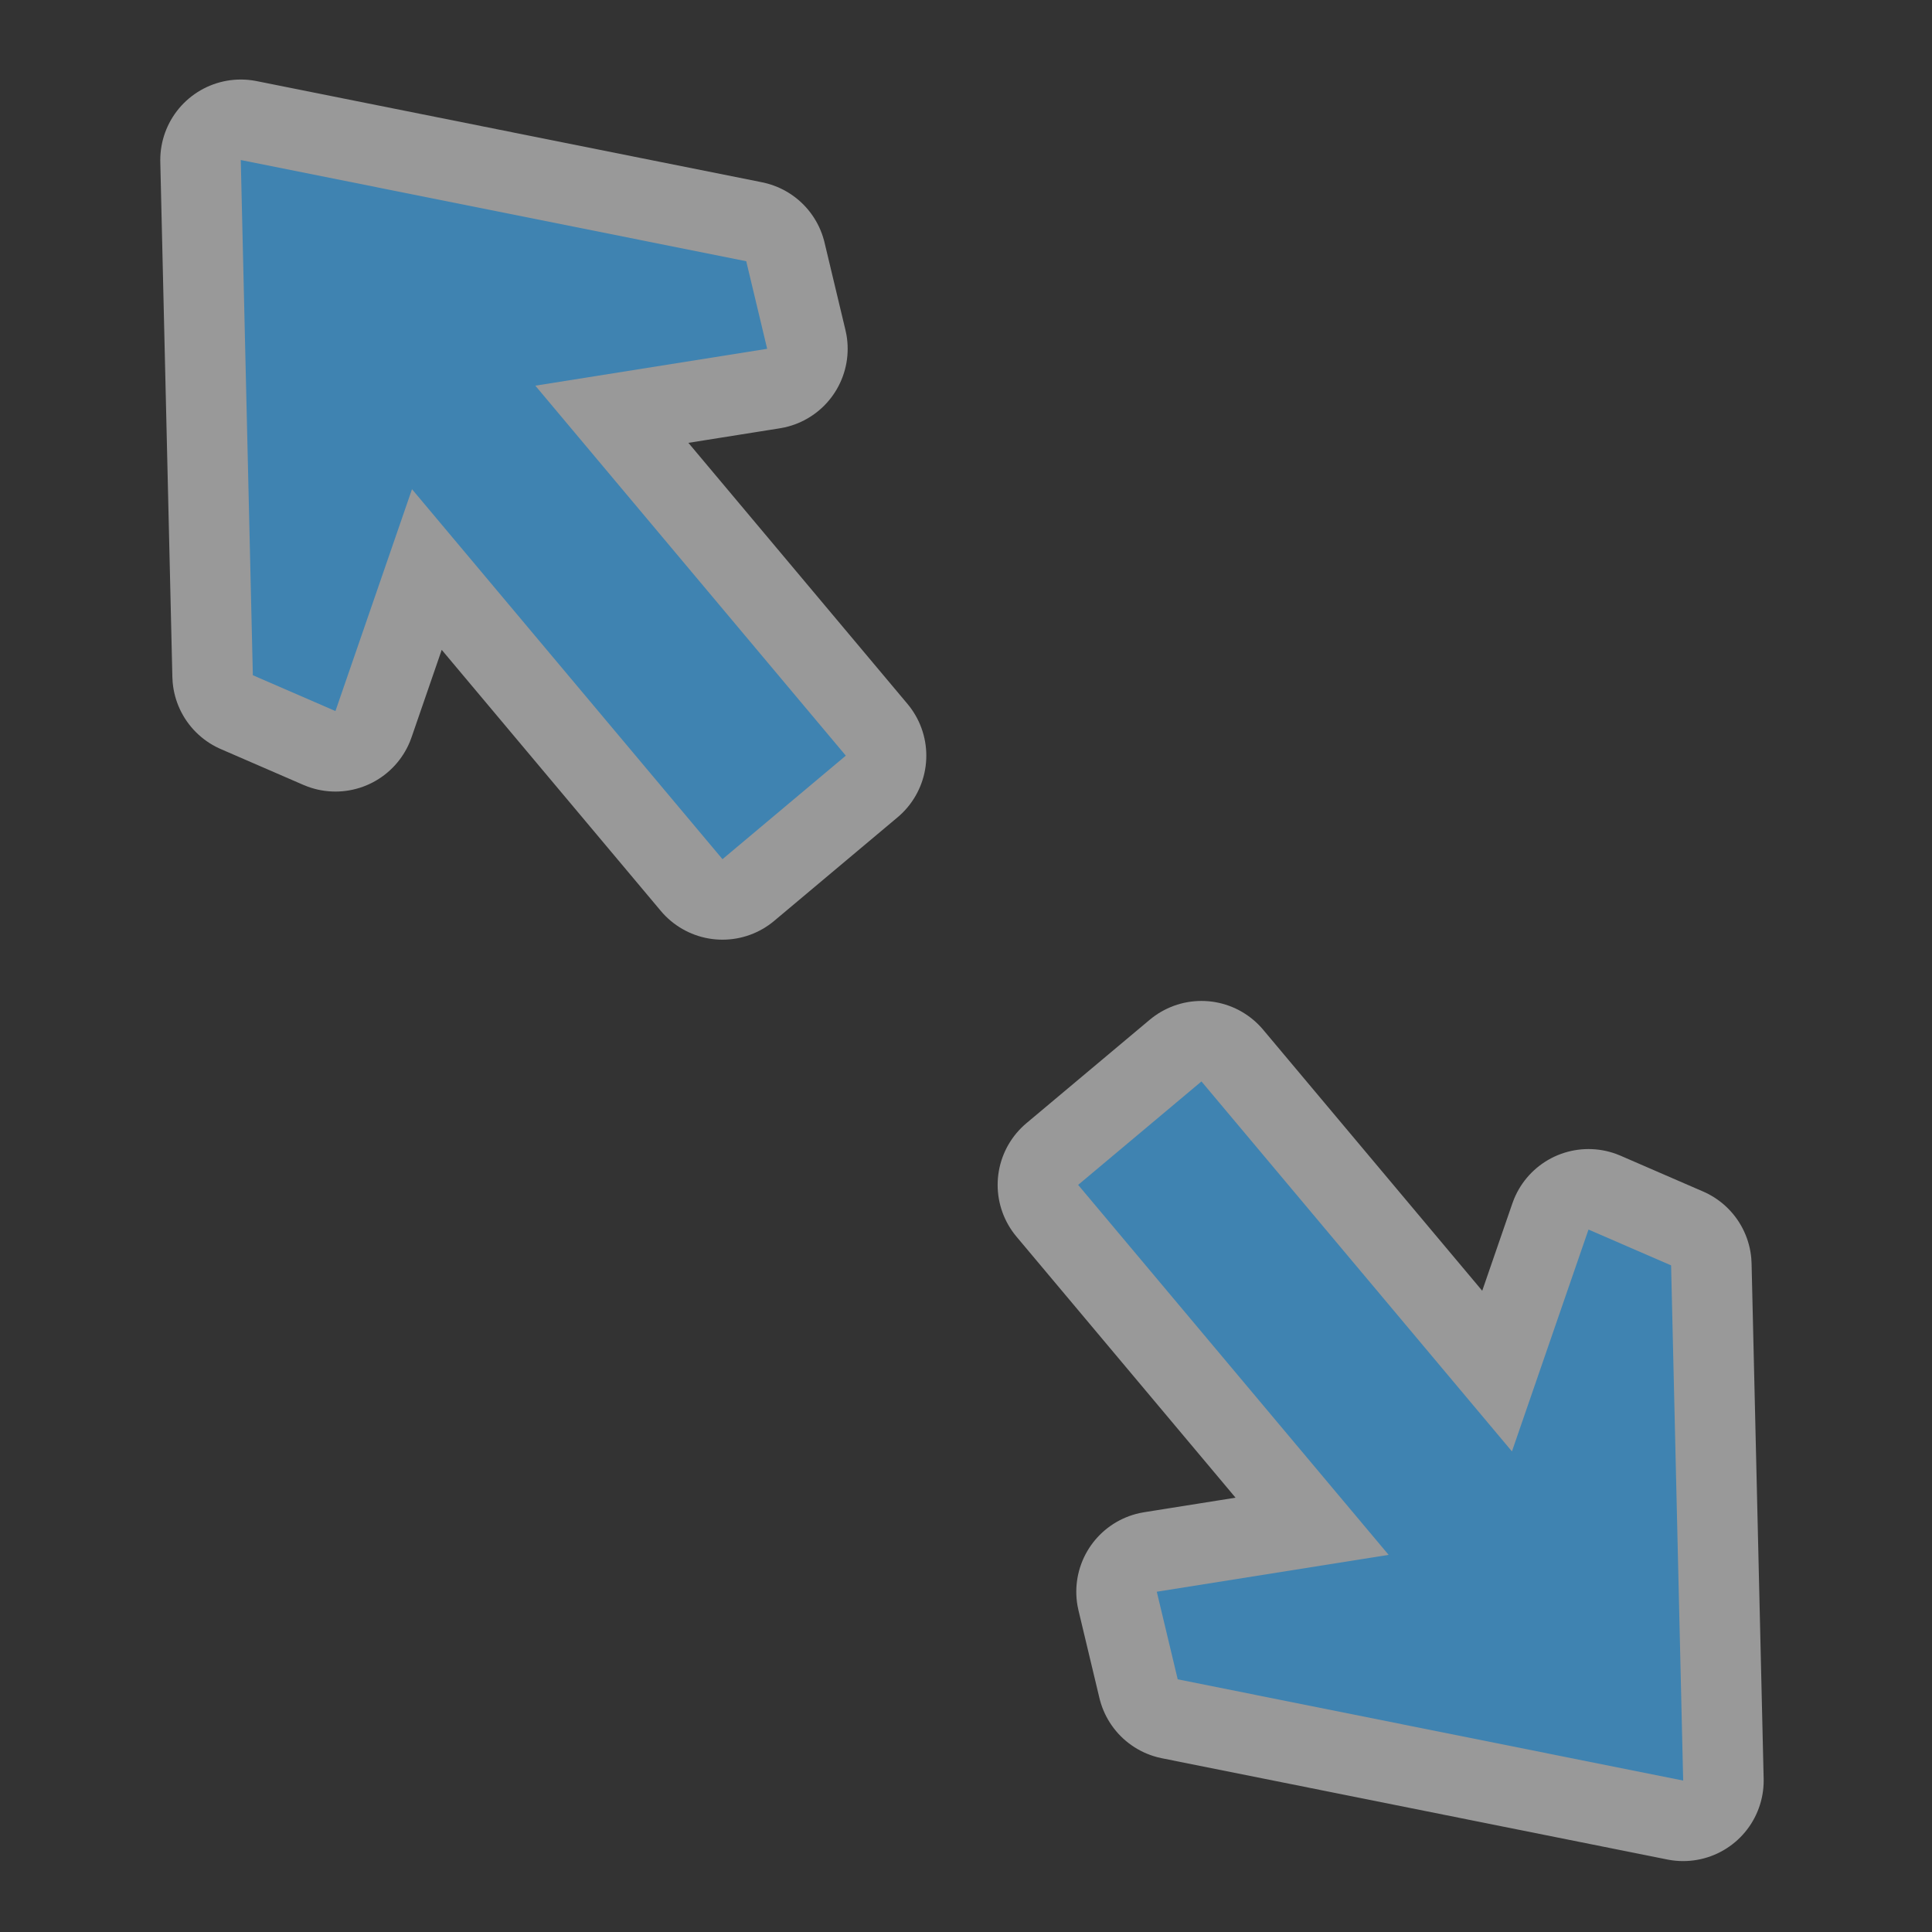 <svg xmlns="http://www.w3.org/2000/svg" width="24" height="24">
  <rect width="100%" height="100%" fill="#333333" stroke="none"/>
  <path d="M8.975 10.673L5.118 6.077l-.951 2.756-1.026-.445-.15-6.4L9.27 3.245l.26 1.088-2.88.458 3.857 4.596z" opacity=".5" fill="none" stroke="#fff" stroke-width="2" stroke-linejoin="round"/>
  <path d="M8.975 10.673L5.118 6.077l-.951 2.756-1.026-.445-.15-6.4L9.27 3.245l.26 1.088-2.88.458 3.857 4.596z" fill="#3f83b1" fill-rule="evenodd"/>
  <path d="M14.925 13.434l3.857 4.596.951-2.756 1.026.445.15 6.4-6.279-1.258-.26-1.088 2.88-.458-3.857-4.596z" opacity=".5" fill="none" stroke="#fff" stroke-width="2" stroke-linejoin="round"/>
  <path d="M14.925 13.434l3.857 4.596.951-2.756 1.026.445.15 6.4-6.279-1.258-.26-1.088 2.88-.458-3.857-4.596z" fill="#3f83b1" fill-rule="evenodd"/>
</svg>
